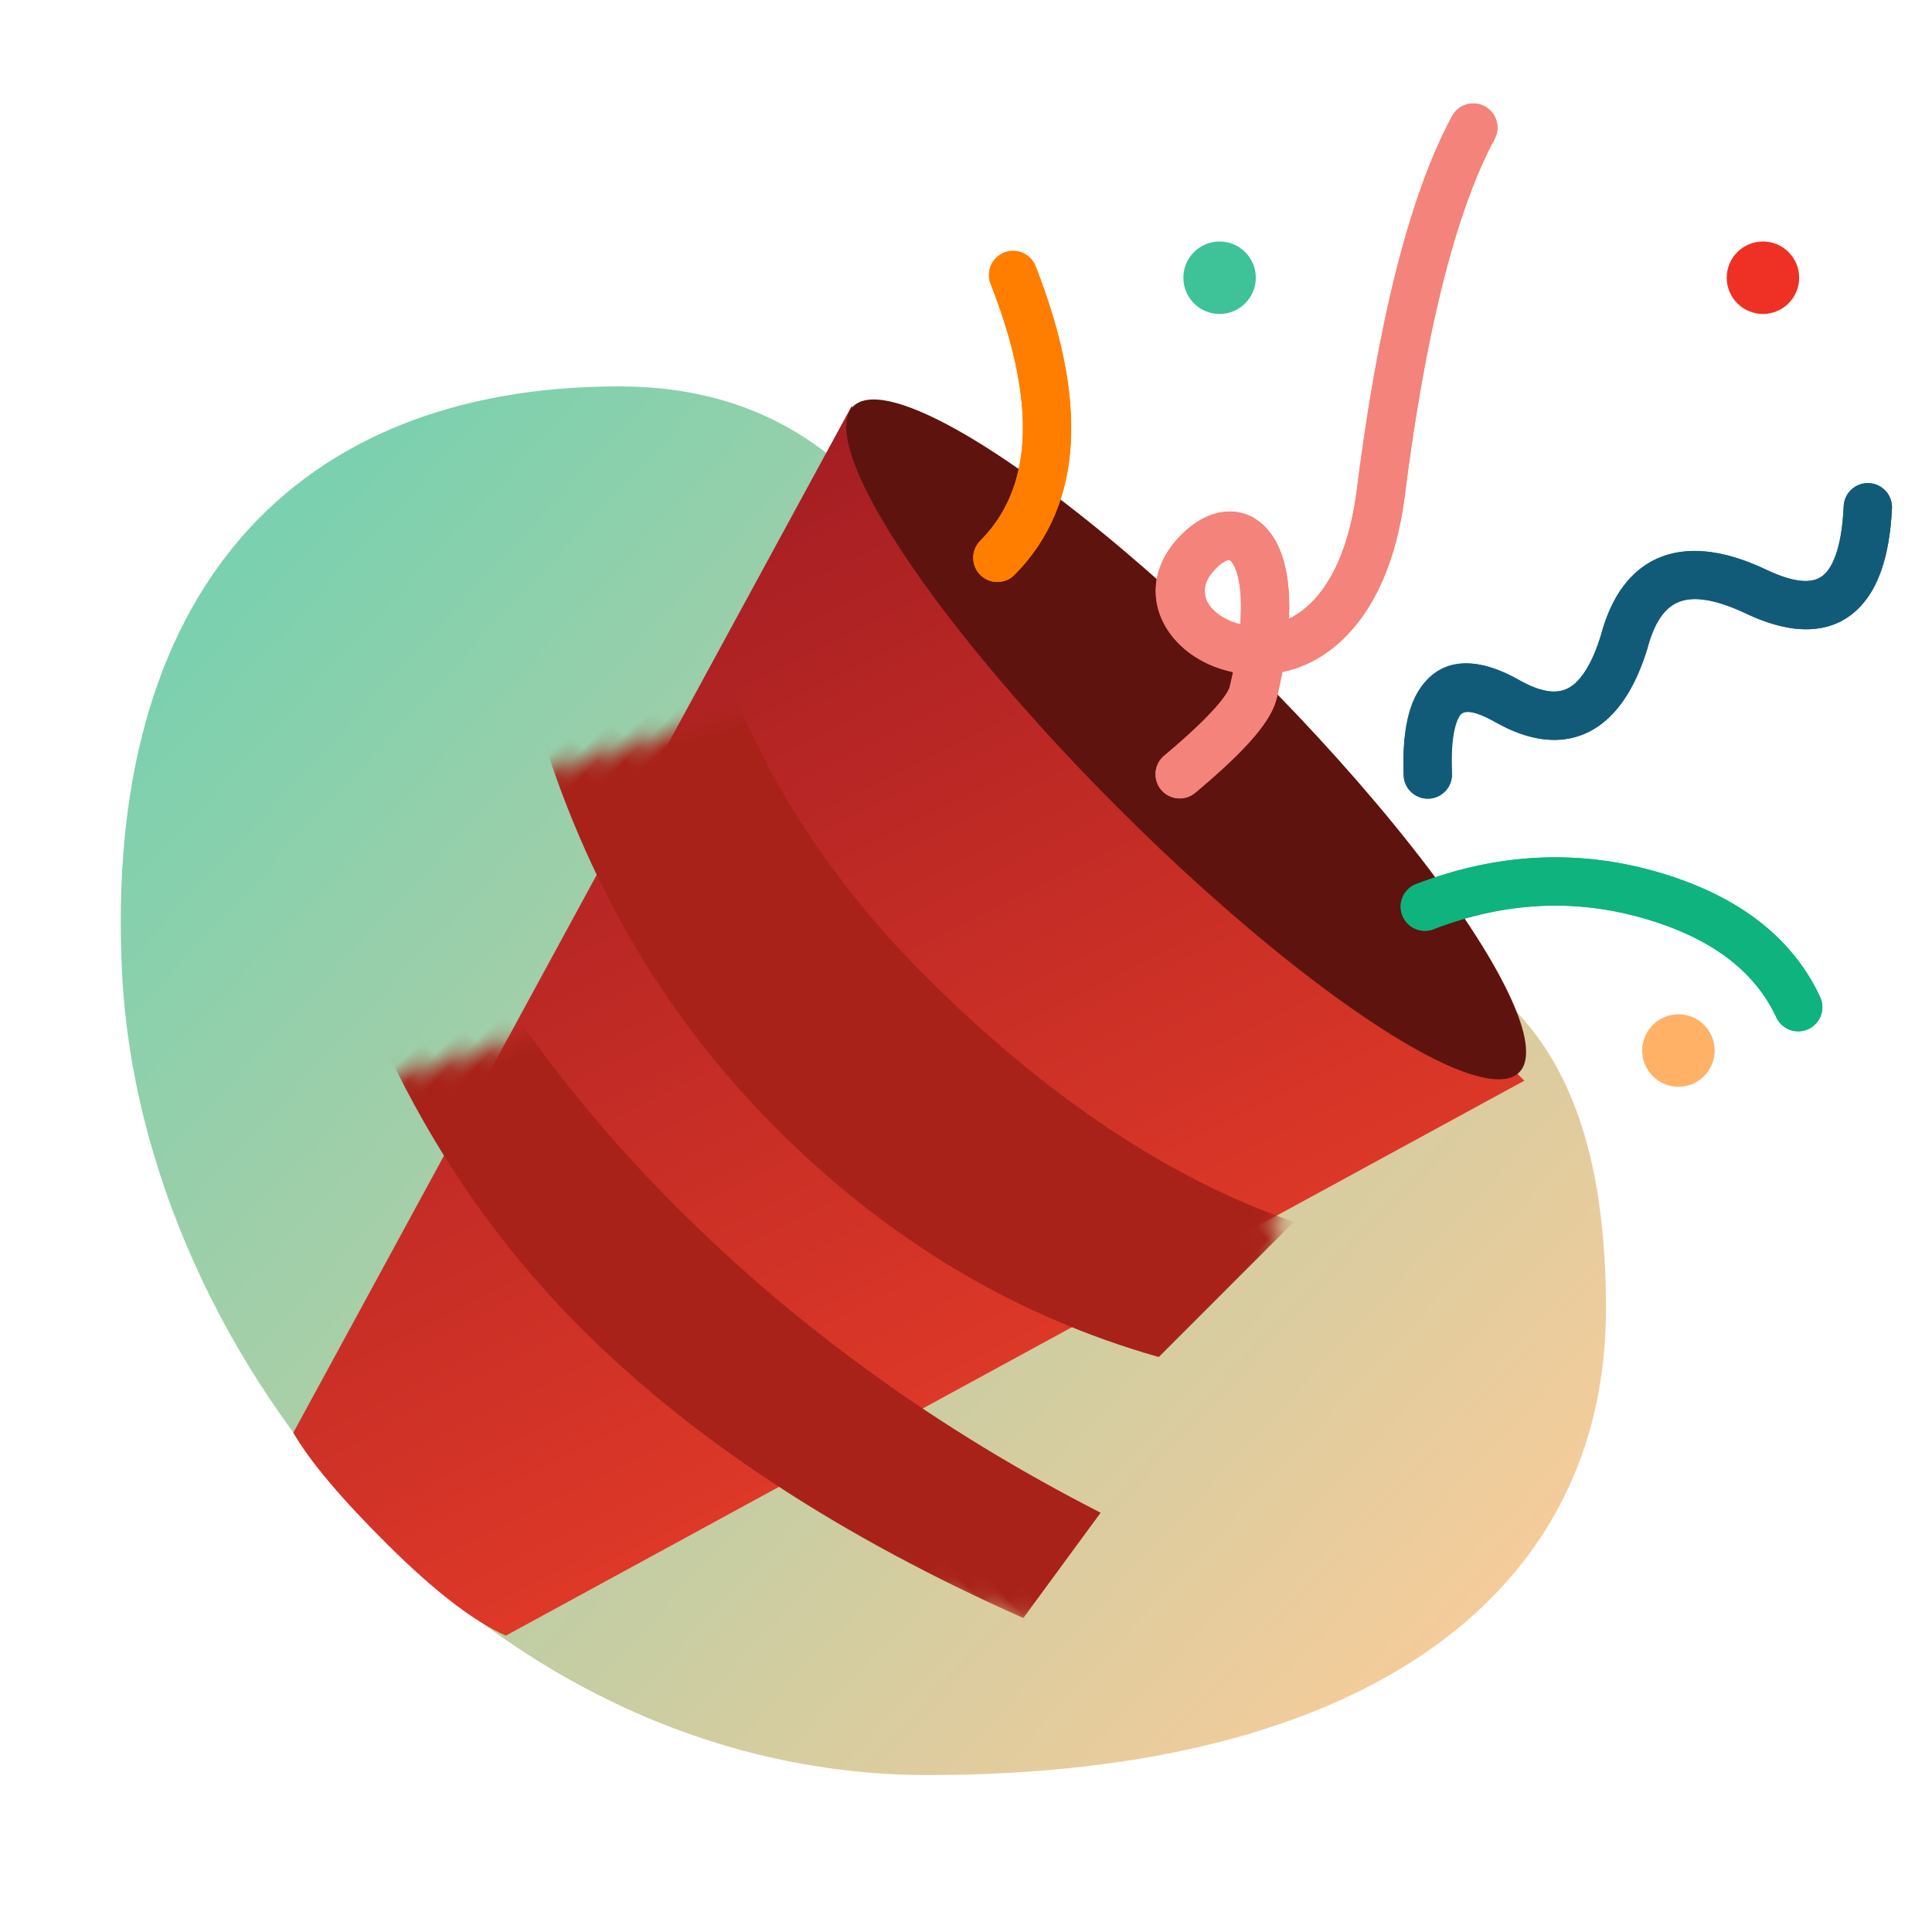 <svg xmlns="http://www.w3.org/2000/svg" xmlns:xlink="http://www.w3.org/1999/xlink" width="100" height="100" viewBox="0 0 100 100">
    <defs>
        <linearGradient id="a" x1="0%" x2="99.397%" y1="6.293%" y2="93.18%">
            <stop offset="0%" stop-color="#6ED1B1"/>
            <stop offset="100%" stop-color="#FFCB99"/>
        </linearGradient>
        <linearGradient id="c" x1="36.729%" x2="80.442%" y1="2.802%" y2="89.201%">
            <stop offset="0%" stop-color="#A31D23"/>
            <stop offset="100%" stop-color="#EC3F29"/>
        </linearGradient>
        <path id="b" d="M8.93 54.16l28.9-53.136 34.817 34.913L19.933 64.66c-1.634-.717-3.657-2.27-6.07-4.66-2.412-2.39-4.056-4.336-4.932-5.84z"/>
    </defs>
    <g fill="none" fill-rule="evenodd">
        <path d="M0 0h100v100H0z"/>
        <g transform="translate(6.25 20)">
            <path fill="url(#a)" fill-rule="nonzero" d="M41.765 71.875c23.026 0 35.11-9.646 35.11-24.116 0-23.64-16.84-18.117-26.33-25.705C43.394 16.338 41.764 0 25.78 0 9.073 0-.965 10.583.074 30.476 1.113 50.369 18.74 71.875 41.765 71.875z"/>
            <mask id="d" fill="#fff">
                <use xlink:href="#b"/>
            </mask>
            <use fill="url(#c)" fill-rule="nonzero" xlink:href="#b"/>
            <path fill="#A82219" fill-rule="nonzero" d="M16.368 22.575c7.124 4.525 15.113 6.788 23.966 6.788 8.854 0 16.359-1.495 22.516-4.486l.003 9.887c-6.73 3.754-14.182 5.631-22.36 5.631-8.176 0-16.06-2.06-23.648-6.18l-.477-11.64z" mask="url(#d)" transform="rotate(45 39.61 31.485)"/>
            <path fill="#A82219" fill-rule="nonzero" d="M3.022 38.966c7.112 2.89 15.095 4.335 23.949 4.335 8.853 0 17.745-1.445 26.676-4.335l1.026 6.684c-9.68 3.72-18.609 5.579-26.786 5.579s-16.178-1.987-24.002-5.96l-.863-6.303z" mask="url(#d)" transform="rotate(45 28.847 45.097)"/>
        </g>
        <ellipse cx="61.396" cy="38.271" fill="#5F130E" fill-rule="nonzero" rx="24.375" ry="5" transform="rotate(45 61.396 38.271)"/>
        <g fill-rule="nonzero" stroke-linecap="round" stroke-linejoin="round" stroke-width="2.5">
            <path stroke="#FF7E00" d="M51.623 28.873c3.131-3.153 3.404-8.03.818-14.631"/>
            <path stroke="#F4837B" d="M61.06 40.075c2.327-1.944 3.596-3.353 3.807-4.227 1.815-7.516-.755-9.606-2.993-7.12-3.943 4.379 7.944 9.796 9.6-3.252 1.104-8.699 2.7-14.99 4.786-18.872"/>
            <path stroke="#0EB37E" d="M73.75 46.927c3.913-1.501 7.787-1.704 11.624-.61 3.836 1.095 6.404 3.033 7.702 5.816"/>
            <path stroke="#115B79" d="M73.902 40.088c-.16-4.174 1.21-5.44 4.113-3.8 2.903 1.642 4.922.613 6.057-3.085.918-3.44 3.193-4.3 6.827-2.58 3.633 1.72 5.56.262 5.78-4.373"/>
        </g>
        <g fill-rule="nonzero">
            <path fill="#FF7E00" d="M52.51 29.754a1.25 1.25 0 1 1-1.774-1.762c2.72-2.74 2.965-7.107.541-13.295a1.25 1.25 0 1 1 2.328-.911c2.748 7.015 2.446 12.402-1.095 15.968z"/>
            <path fill="#F4837B" d="M70.232 25.319c1.122-8.838 2.75-15.26 4.925-19.306a1.25 1.25 0 0 1 2.202 1.184c-1.998 3.718-3.56 9.877-4.646 18.437-.675 5.311-3.158 8.499-6.34 9.155-.082.437-.18.888-.292 1.353-.3 1.237-1.678 2.768-4.22 4.893a1.25 1.25 0 1 1-1.604-1.918c2.111-1.764 3.27-3.051 3.394-3.562.063-.262.12-.518.173-.768-3.432-.697-5.376-4.123-2.88-6.895 1.63-1.811 3.83-1.962 5.015 0 .586.969.84 2.379.755 4.158 1.702-.816 3.047-3.013 3.518-6.731zm-6.413 3.865c-.196-.325-.394-.312-1.017.38-.958 1.065-.267 2.374 1.394 2.749.116-1.483-.032-2.557-.377-3.129z"/>
            <path fill="#0EB37E" d="M74.198 48.094a1.25 1.25 0 0 1-.896-2.334c4.162-1.597 8.314-1.814 12.415-.645 4.163 1.188 7.028 3.351 8.492 6.49a1.25 1.25 0 0 1-2.266 1.056c-1.132-2.426-3.402-4.14-6.912-5.142-3.573-1.019-7.17-.83-10.833.575z"/>
            <path fill="#115B79" d="M75.152 40.04a1.25 1.25 0 0 1-2.499.096c-.193-5.035 2.082-7.137 5.977-4.935 2.155 1.218 3.331.618 4.234-2.32 1.13-4.239 4.267-5.424 8.57-3.387 2.758 1.305 3.815.505 3.996-3.303a1.25 1.25 0 0 1 2.497.118c-.259 5.463-3.054 7.578-7.563 5.444-2.965-1.403-4.38-.868-5.097 1.817-1.355 4.413-4.216 5.87-7.867 3.807-1.91-1.08-2.376-.649-2.248 2.663z"/>
        </g>
        <circle cx="63.125" cy="14.375" r="1.875" fill="#3EC297" fill-rule="nonzero"/>
        <circle cx="86.875" cy="54.375" r="1.875" fill="#FFB166" fill-rule="nonzero"/>
        <circle cx="91.25" cy="14.375" r="1.875" fill="#EE3124" fill-rule="nonzero"/>
    </g>
</svg>
